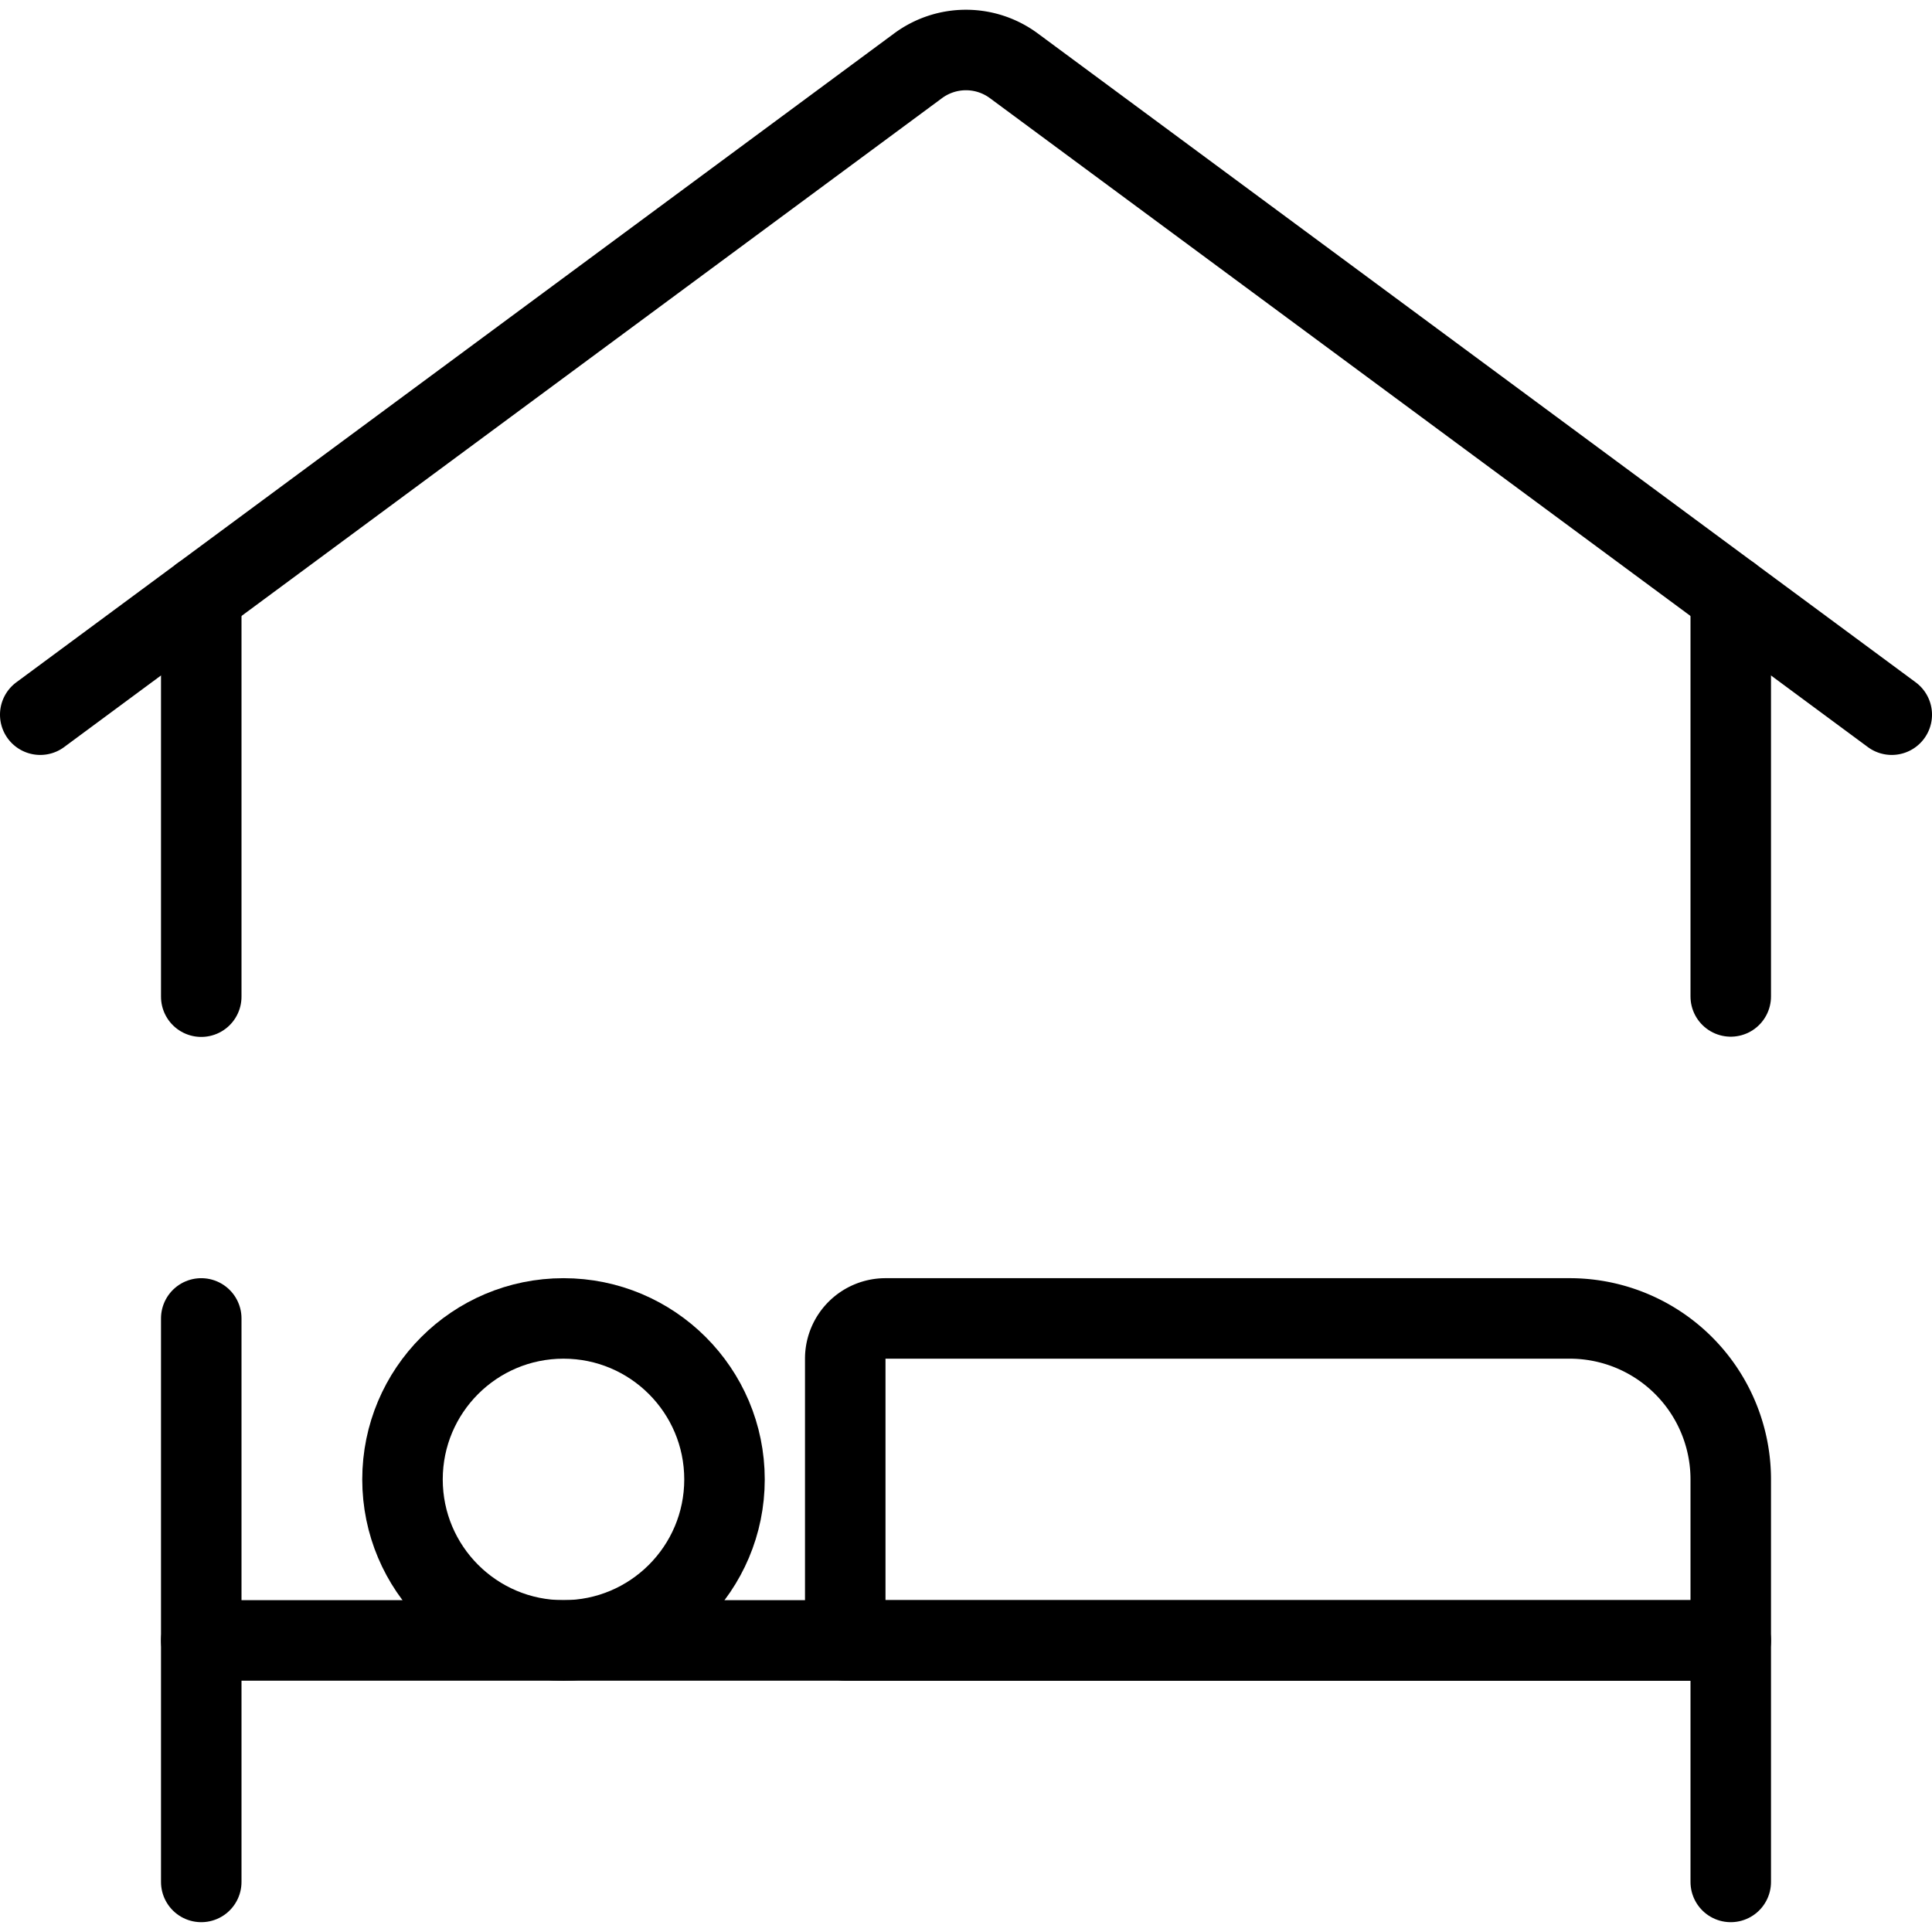 <svg xmlns="http://www.w3.org/2000/svg" viewBox="0 0 24 24"><defs><style>.a{fill:none;stroke:currentColor;stroke-linecap:round;stroke-linejoin:round;}</style></defs><title>hotel-bedroom</title><path class="a" d="M10.5,20.378h11v-2a2,2,0,0,0-2-2H11a.5.5,0,0,0-.5.5Z"/><circle class="a" cx="7" cy="18.378" r="2"/><line class="a" x1="21.5" y1="12.378" x2="21.5" y2="7.4"/><line class="a" x1="2.5" y1="7.4" x2="2.5" y2="12.381"/><path class="a" d="M23.5,8.878,12.594.817a1,1,0,0,0-1.189,0L.5,8.878"/><line class="a" x1="2.5" y1="16.378" x2="2.5" y2="23.378"/><polyline class="a" points="2.5 20.378 21.5 20.378 21.5 23.378"/></svg>